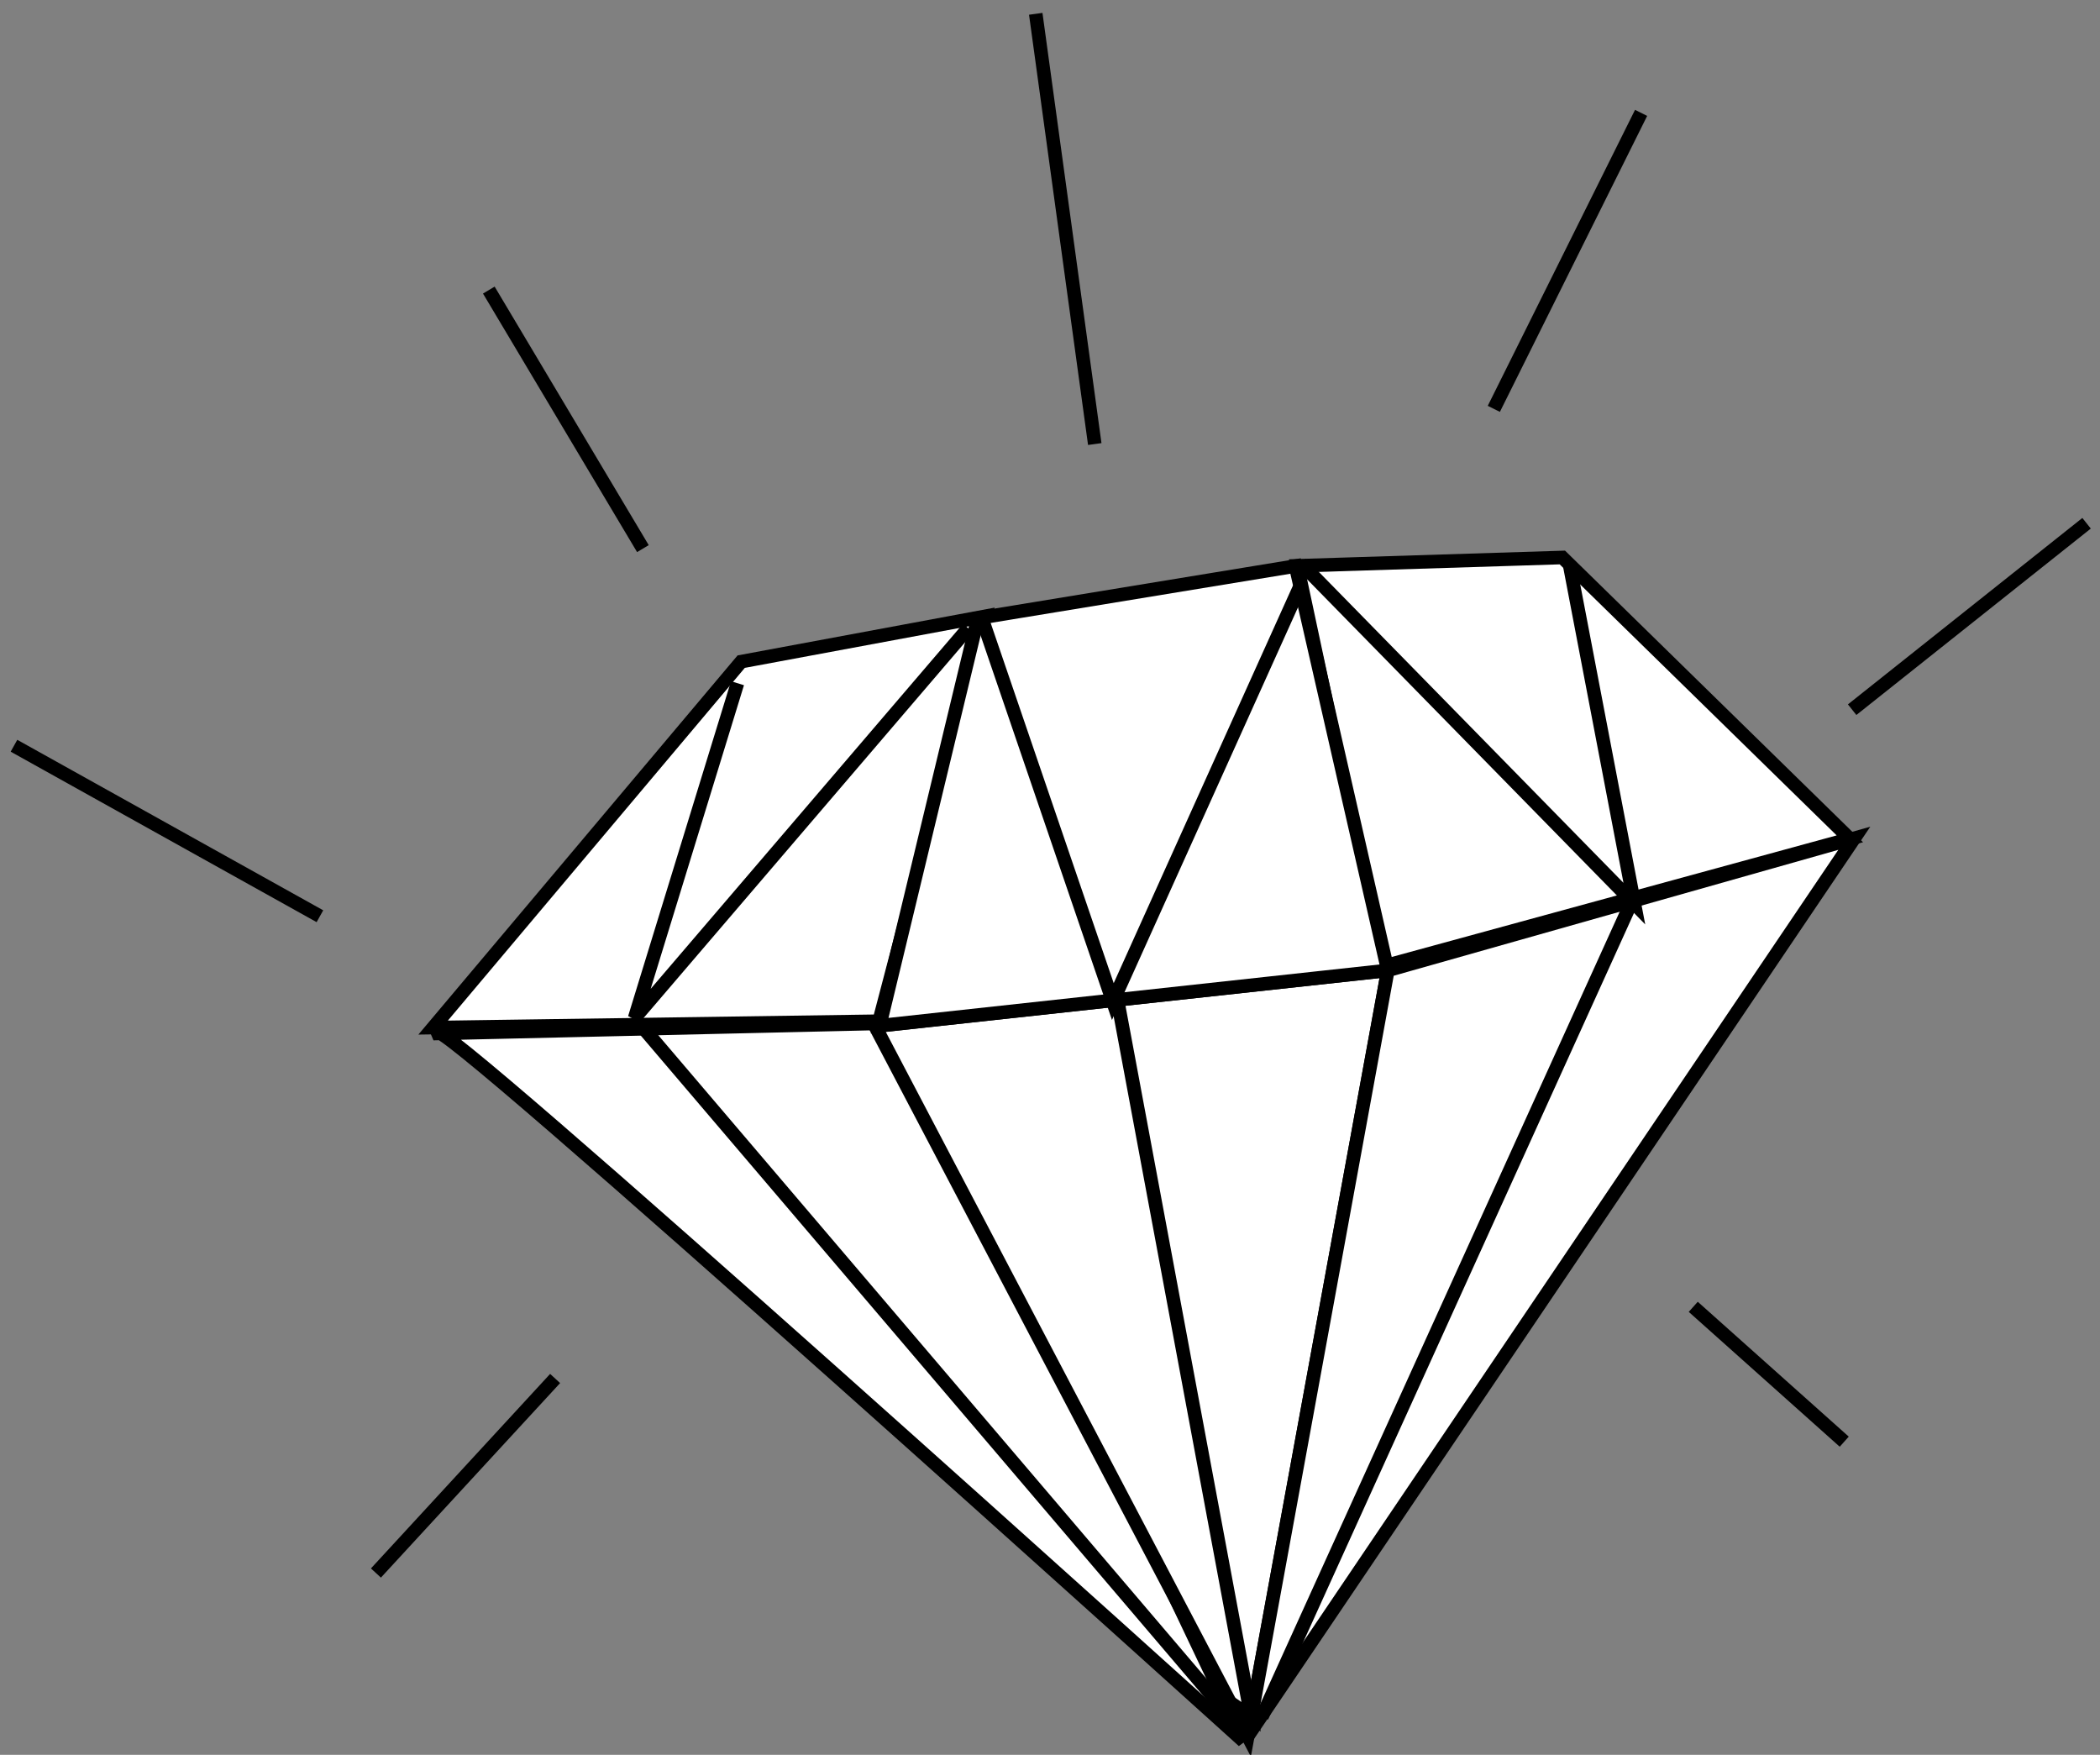 
<svg
xmlns="http://www.w3.org/2000/svg"
width="154.856"
height="129.387"
version="1.1"
>
<rect width="100%" height="100%" fill="#808080" stroke="none"/>
<g transform="translate(-240.216 -435.092)">
   <g transform="translate(-91.31 -34.426)">
      <path
      fill="none"
      stroke="#000"
      strokeDasharray="none"
      strokeDashoffset="3.003"
      strokeLinecap="round"
      strokeLinejoin="round"
      strokeMiterlimit="4"
      strokeOpacity="1"
      strokeWidth="2"
      d="M402.757 517.485l10.83 25.88 13.84-30.695"
      ></path>
      <path
      fill="none"
      stroke="#000"
      strokeDasharray="none"
      strokeDashoffset="3.003"
      strokeLinecap="round"
      strokeLinejoin="round"
      strokeMiterlimit="4"
      strokeOpacity="1"
      strokeWidth="2"
      d="M400.952 518.087l-19.05 26.493 4.007-24.688"
      ></path>
      <path
      fill="none"
      stroke="#000"
      strokeDasharray="none"
      strokeDashoffset="3.003"
      strokeLinecap="round"
      strokeLinejoin="round"
      strokeMiterlimit="4"
      strokeOpacity="1"
      strokeWidth="2"
      d="M428.028 513.874l24.016 22.269-4.793-25.075"
      ></path>
      <path
      fill="#fff"
      fillOpacity="1"
      stroke="#000"
      strokeDasharray="none"
      strokeDashoffset="3.003"
      strokeLinecap="round"
      strokeLinejoin="round"
      strokeMiterlimit="4"
      strokeOpacity="1"
      strokeWidth="2"
      d="M363.802 545.717c-1.29-2.685 59.414 52.171 59.414 52.171l-25.17-52.954z"
      ></path>
      <path
      fill="#fff"
      fillOpacity="1"
      stroke="#000"
      strokeDasharray="none"
      strokeDashoffset="3.003"
      strokeLinecap="round"
      strokeLinejoin="round"
      strokeMiterlimit="4"
      strokeOpacity="1"
      strokeWidth="2"
      d="M423.537 597.524l10.327-56.459-37.803 4.12z"
      ></path>
      <path
      fill="#fff"
      fillOpacity="1"
      stroke="#000"
      strokeDasharray="none"
      strokeDashoffset="3.003"
      strokeLinecap="round"
      strokeLinejoin="round"
      strokeMiterlimit="4"
      strokeOpacity="1"
      strokeWidth="2"
      d="M363.464 545.283l22.718-26.981 18.01-3.348-7.842 29.859z"
      ></path>
      <path
      fill="#fff"
      fillOpacity="1"
      stroke="#000"
      strokeDasharray="none"
      strokeDashoffset="3.003"
      strokeLinecap="round"
      strokeLinejoin="round"
      strokeMiterlimit="4"
      strokeOpacity="1"
      strokeWidth="2"
      d="M427.19 511.235l19.545-.613 21.2 20.743-34.444 9.411z"
      ></path>
      <path
      fill="#fff"
      fillOpacity="1"
      stroke="#000"
      strokeDasharray="none"
      strokeDashoffset="3.003"
      strokeLinecap="round"
      strokeLinejoin="round"
      strokeMiterlimit="4"
      strokeOpacity="1"
      strokeWidth="2"
      d="M403.634 515.096l23.427-3.845 6.803 29.814-37.472 4.079z"
      ></path>
      <path
      fill="#fff"
      fillOpacity="1"
      stroke="#000"
      strokeDasharray="none"
      strokeDashoffset="3.003"
      strokeLinecap="round"
      strokeLinejoin="round"
      strokeMiterlimit="4"
      strokeOpacity="1"
      strokeWidth="2"
      d="M423.537 597.524l44.728-66.2-34.4 9.741z"
      ></path>
      <path
      fill="#fff"
      fillOpacity="1"
      stroke="#000"
      strokeDasharray="none"
      strokeDashoffset="3.003"
      strokeLinecap="round"
      strokeLinejoin="round"
      strokeMiterlimit="4"
      strokeOpacity="1"
      strokeWidth="2"
      d="M407.903 470.537l4.352 31.721"
      ></path>
      <path
      fill="#fff"
      fillOpacity="1"
      stroke="#000"
      strokeDasharray="none"
      strokeDashoffset="3.003"
      strokeLinecap="round"
      strokeLinejoin="round"
      strokeMiterlimit="4"
      strokeOpacity="1"
      strokeWidth="2"
      d="M441.682 499.663l10.86-21.822"
      ></path>
      <path
      fill="#fff"
      fillOpacity="1"
      stroke="#000"
      strokeDasharray="none"
      strokeDashoffset="3.003"
      strokeLinecap="round"
      strokeLinejoin="round"
      strokeMiterlimit="4"
      strokeOpacity="1"
      strokeWidth="2"
      d="M468.105 521.844l17.287-13.745"
      ></path>
      <path
      fill="#fff"
      fillOpacity="1"
      stroke="none"
      d="M458.814 559.726l20.59 8.61"
      ></path>
      <path
      fill="#fff"
      fillOpacity="1"
      stroke="#000"
      strokeDasharray="none"
      strokeDashoffset="3.003"
      strokeLinecap="round"
      strokeLinejoin="round"
      strokeMiterlimit="4"
      strokeOpacity="1"
      strokeWidth="2"
      d="M332.557 524.502l22.56 12.57"
      ></path>
      <path
      fill="#fff"
      fillOpacity="1"
      stroke="#000"
      strokeDasharray="none"
      strokeDashoffset="3.003"
      strokeLinecap="round"
      strokeLinejoin="round"
      strokeMiterlimit="4"
      strokeOpacity="1"
      strokeWidth="2"
      d="M367.572 490.906l11.362 19.062"
      ></path>
      <path
      fill="none"
      stroke="#000"
      strokeDasharray="none"
      strokeDashoffset="3.003"
      strokeLinecap="round"
      strokeLinejoin="round"
      strokeMiterlimit="4"
      strokeOpacity="1"
      strokeWidth="1"
      d="M403.881 514.954l9.707 28.411 13.839-30.695"
      ></path>
      <path
      fill="none"
      stroke="#000"
      strokeDasharray="none"
      strokeDashoffset="3.003"
      strokeLinecap="round"
      strokeLinejoin="round"
      strokeMiterlimit="4"
      strokeOpacity="1"
      strokeWidth="1"
      d="M402.92 515.837l-24.597 28.743 7.586-24.688"
      ></path>
      <path
      fill="none"
      stroke="#000"
      strokeDasharray="none"
      strokeDashoffset="3.003"
      strokeLinecap="round"
      strokeLinejoin="round"
      strokeMiterlimit="4"
      strokeOpacity="1"
      strokeWidth="1"
      d="M427.466 511.061l24.578 25.082-4.793-25.075"
      ></path>
      <path
      fill="none"
      stroke="#000"
      strokeDasharray="none"
      strokeDashoffset="3.003"
      strokeLinecap="round"
      strokeLinejoin="round"
      strokeMiterlimit="4"
      strokeOpacity="1"
      strokeWidth="1"
      d="M451.83 536.042l-27.25 60.056"
      ></path>
      <path
      fill="none"
      stroke="#000"
      strokeDasharray="none"
      strokeDashoffset="3.003"
      strokeLinecap="round"
      strokeLinejoin="round"
      strokeMiterlimit="4"
      strokeOpacity="1"
      strokeWidth="1"
      d="M413.892 543.036l9.892 53.063-1.92-1.31"
      ></path>
      <path
      fill="none"
      stroke="#000"
      strokeDasharray="none"
      strokeDashoffset="3.003"
      strokeLinecap="round"
      strokeLinejoin="round"
      strokeMiterlimit="4"
      strokeOpacity="1"
      strokeWidth="1"
      d="M378.853 545.19l43.457 51.005"
      ></path>
      <path
      fill="#000"
      stroke="#000"
      strokeDasharray="none"
      strokeLinecap="round"
      strokeMiterlimit="4"
      strokeWidth="2"
      d="M372.461 571.155l-13.214 14.343"
      ></path>
      <path
      fill="#000"
      fillOpacity="1"
      stroke="#000"
      strokeDasharray="none"
      strokeDashoffset="3.003"
      strokeLinecap="round"
      strokeLinejoin="round"
      strokeMiterlimit="4"
      strokeOpacity="1"
      strokeWidth="2"
      d="M456.388 565.871l11.134 9.943"
      ></path>
   </g>
</g>
</svg>
